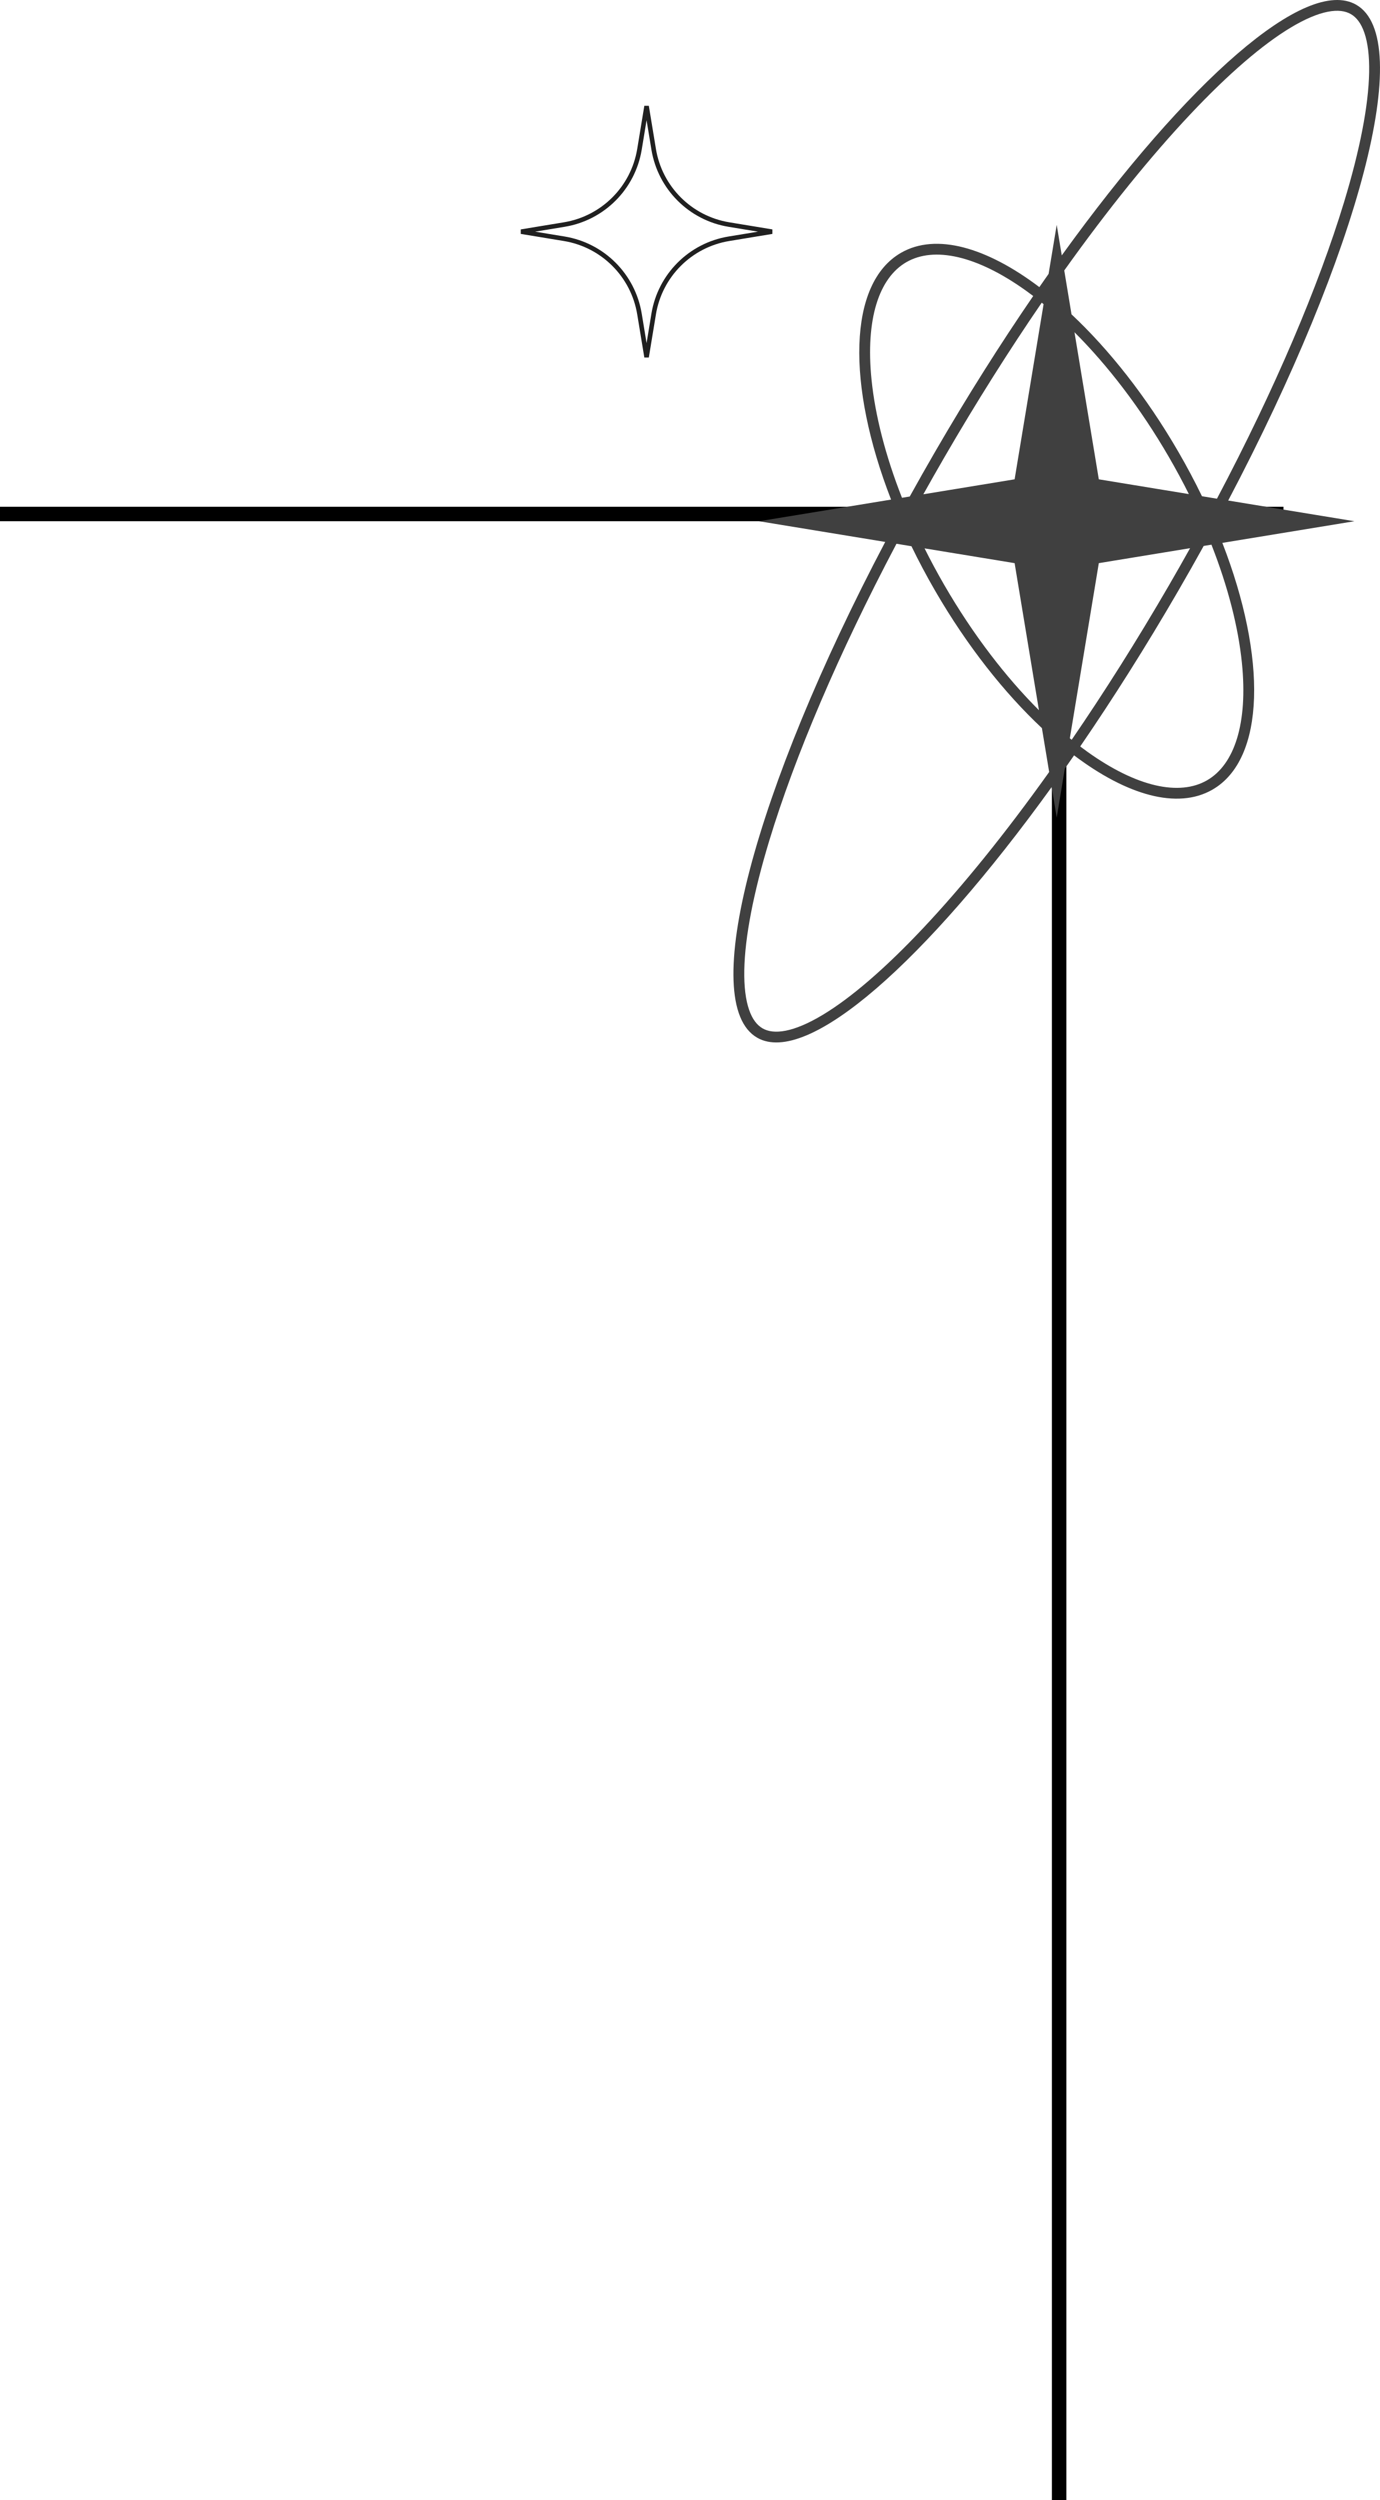 <svg width="143" height="259" viewBox="0 0 143 259" fill="none" xmlns="http://www.w3.org/2000/svg">
<line x1="109.75" y1="34" x2="109.75" y2="259" stroke="black" stroke-width="1.5"/>
<line x1="-6.55671e-08" y1="53.25" x2="133" y2="53.25" stroke="black" stroke-width="1.5"/>
<path fill-rule="evenodd" clip-rule="evenodd" d="M92.336 51.757L78.652 54L91.73 56.144C78.182 81.871 72.256 103.941 78.463 107.507C83.67 110.5 95.94 99.617 108.977 81.541L109.5 84.704L110.34 79.628C110.659 79.174 110.979 78.717 111.299 78.255C116.753 82.377 121.999 83.899 125.632 81.811C131.143 78.644 131.285 68.123 126.664 56.243L140.348 54L127.27 51.856C140.818 26.128 146.744 4.059 140.537 0.493C135.33 -2.5 123.06 8.383 110.023 26.459L109.5 23.297L108.66 28.372C108.341 28.826 108.021 29.283 107.701 29.745C102.247 25.623 97.001 24.101 93.368 26.189C87.857 29.355 87.715 39.877 92.336 51.757ZM95.633 96.184C99.728 91.84 104.18 86.344 108.718 79.979L107.966 75.434C104.075 71.787 100.224 66.932 96.917 61.231C96.019 59.683 95.196 58.132 94.448 56.59L92.896 56.335C86.873 67.733 82.355 78.403 79.729 87.046C78.073 92.498 77.188 97.083 77.125 100.508C77.094 102.221 77.27 103.585 77.619 104.602C77.964 105.611 78.455 106.214 79.023 106.54C79.592 106.867 80.362 106.988 81.412 106.782C82.471 106.574 83.746 106.044 85.221 105.16C88.17 103.394 91.717 100.339 95.633 96.184ZM95.806 56.812C96.447 58.095 97.141 59.385 97.888 60.673C100.843 65.767 104.227 70.154 107.659 73.58L105.137 58.342L95.806 56.812ZM111.051 76.642C110.987 76.59 110.924 76.538 110.86 76.486L113.863 58.342L123.32 56.792C122.601 58.079 121.865 59.374 121.112 60.673C117.808 66.367 114.419 71.728 111.051 76.642ZM111.935 77.334C112.179 77.519 112.422 77.698 112.665 77.873C117.799 81.552 122.217 82.485 125.071 80.844C127.926 79.204 129.323 74.929 128.689 68.665C128.317 64.999 127.258 60.815 125.533 56.429L124.73 56.56C123.873 58.109 122.991 59.666 122.083 61.231C118.754 66.971 115.334 72.377 111.935 77.334ZM124.552 51.41L126.104 51.665C132.127 40.267 136.645 29.597 139.271 20.954C140.927 15.502 141.812 10.917 141.875 7.492C141.906 5.779 141.73 4.415 141.381 3.398C141.036 2.389 140.545 1.786 139.977 1.46C139.408 1.133 138.638 1.012 137.588 1.218C136.529 1.426 135.254 1.956 133.779 2.84C130.83 4.606 127.283 7.661 123.367 11.816C119.272 16.16 114.82 21.656 110.282 28.021L111.034 32.566C114.925 36.213 118.776 41.068 122.083 46.769C122.981 48.317 123.804 49.868 124.552 51.41ZM111.341 34.42C114.773 37.846 118.157 42.233 121.112 47.327C121.859 48.616 122.553 49.905 123.194 51.188L113.863 49.658L111.341 34.42ZM107.949 31.358C108.013 31.41 108.076 31.462 108.14 31.514L105.137 49.658L95.68 51.208C96.399 49.921 97.135 48.626 97.888 47.327C101.192 41.633 104.581 36.272 107.949 31.358ZM107.065 30.666C103.666 35.623 100.246 41.029 96.917 46.769C96.01 48.334 95.127 49.891 94.27 51.44L93.467 51.571C91.742 47.185 90.683 43.001 90.311 39.335C89.677 33.071 91.074 28.796 93.929 27.156C96.783 25.515 101.201 26.448 106.335 30.128C106.578 30.302 106.821 30.481 107.065 30.666Z" fill="#404040"/>
<path fill-rule="evenodd" clip-rule="evenodd" d="M67 12.454L66.497 15.51C65.822 19.609 62.609 22.822 58.51 23.497L55.454 24L58.51 24.503C62.609 25.178 65.822 28.391 66.497 32.49L67 35.546L67.503 32.49C68.178 28.391 71.391 25.178 75.49 24.503L78.546 24L75.49 23.497C71.391 22.822 68.178 19.609 67.503 15.51L67 12.454ZM66.03 15.433L66.767 10.961L67.233 10.961L67.97 15.433C68.612 19.332 71.668 22.388 75.567 23.03L80.038 23.767V24.233L75.567 24.97C71.668 25.612 68.612 28.668 67.97 32.567L67.233 37.038H66.767L66.03 32.567C65.388 28.668 62.332 25.612 58.433 24.97L53.962 24.233L53.962 23.767L58.433 23.03C62.332 22.388 65.388 19.332 66.03 15.433Z" fill="#202020"/>
</svg>
